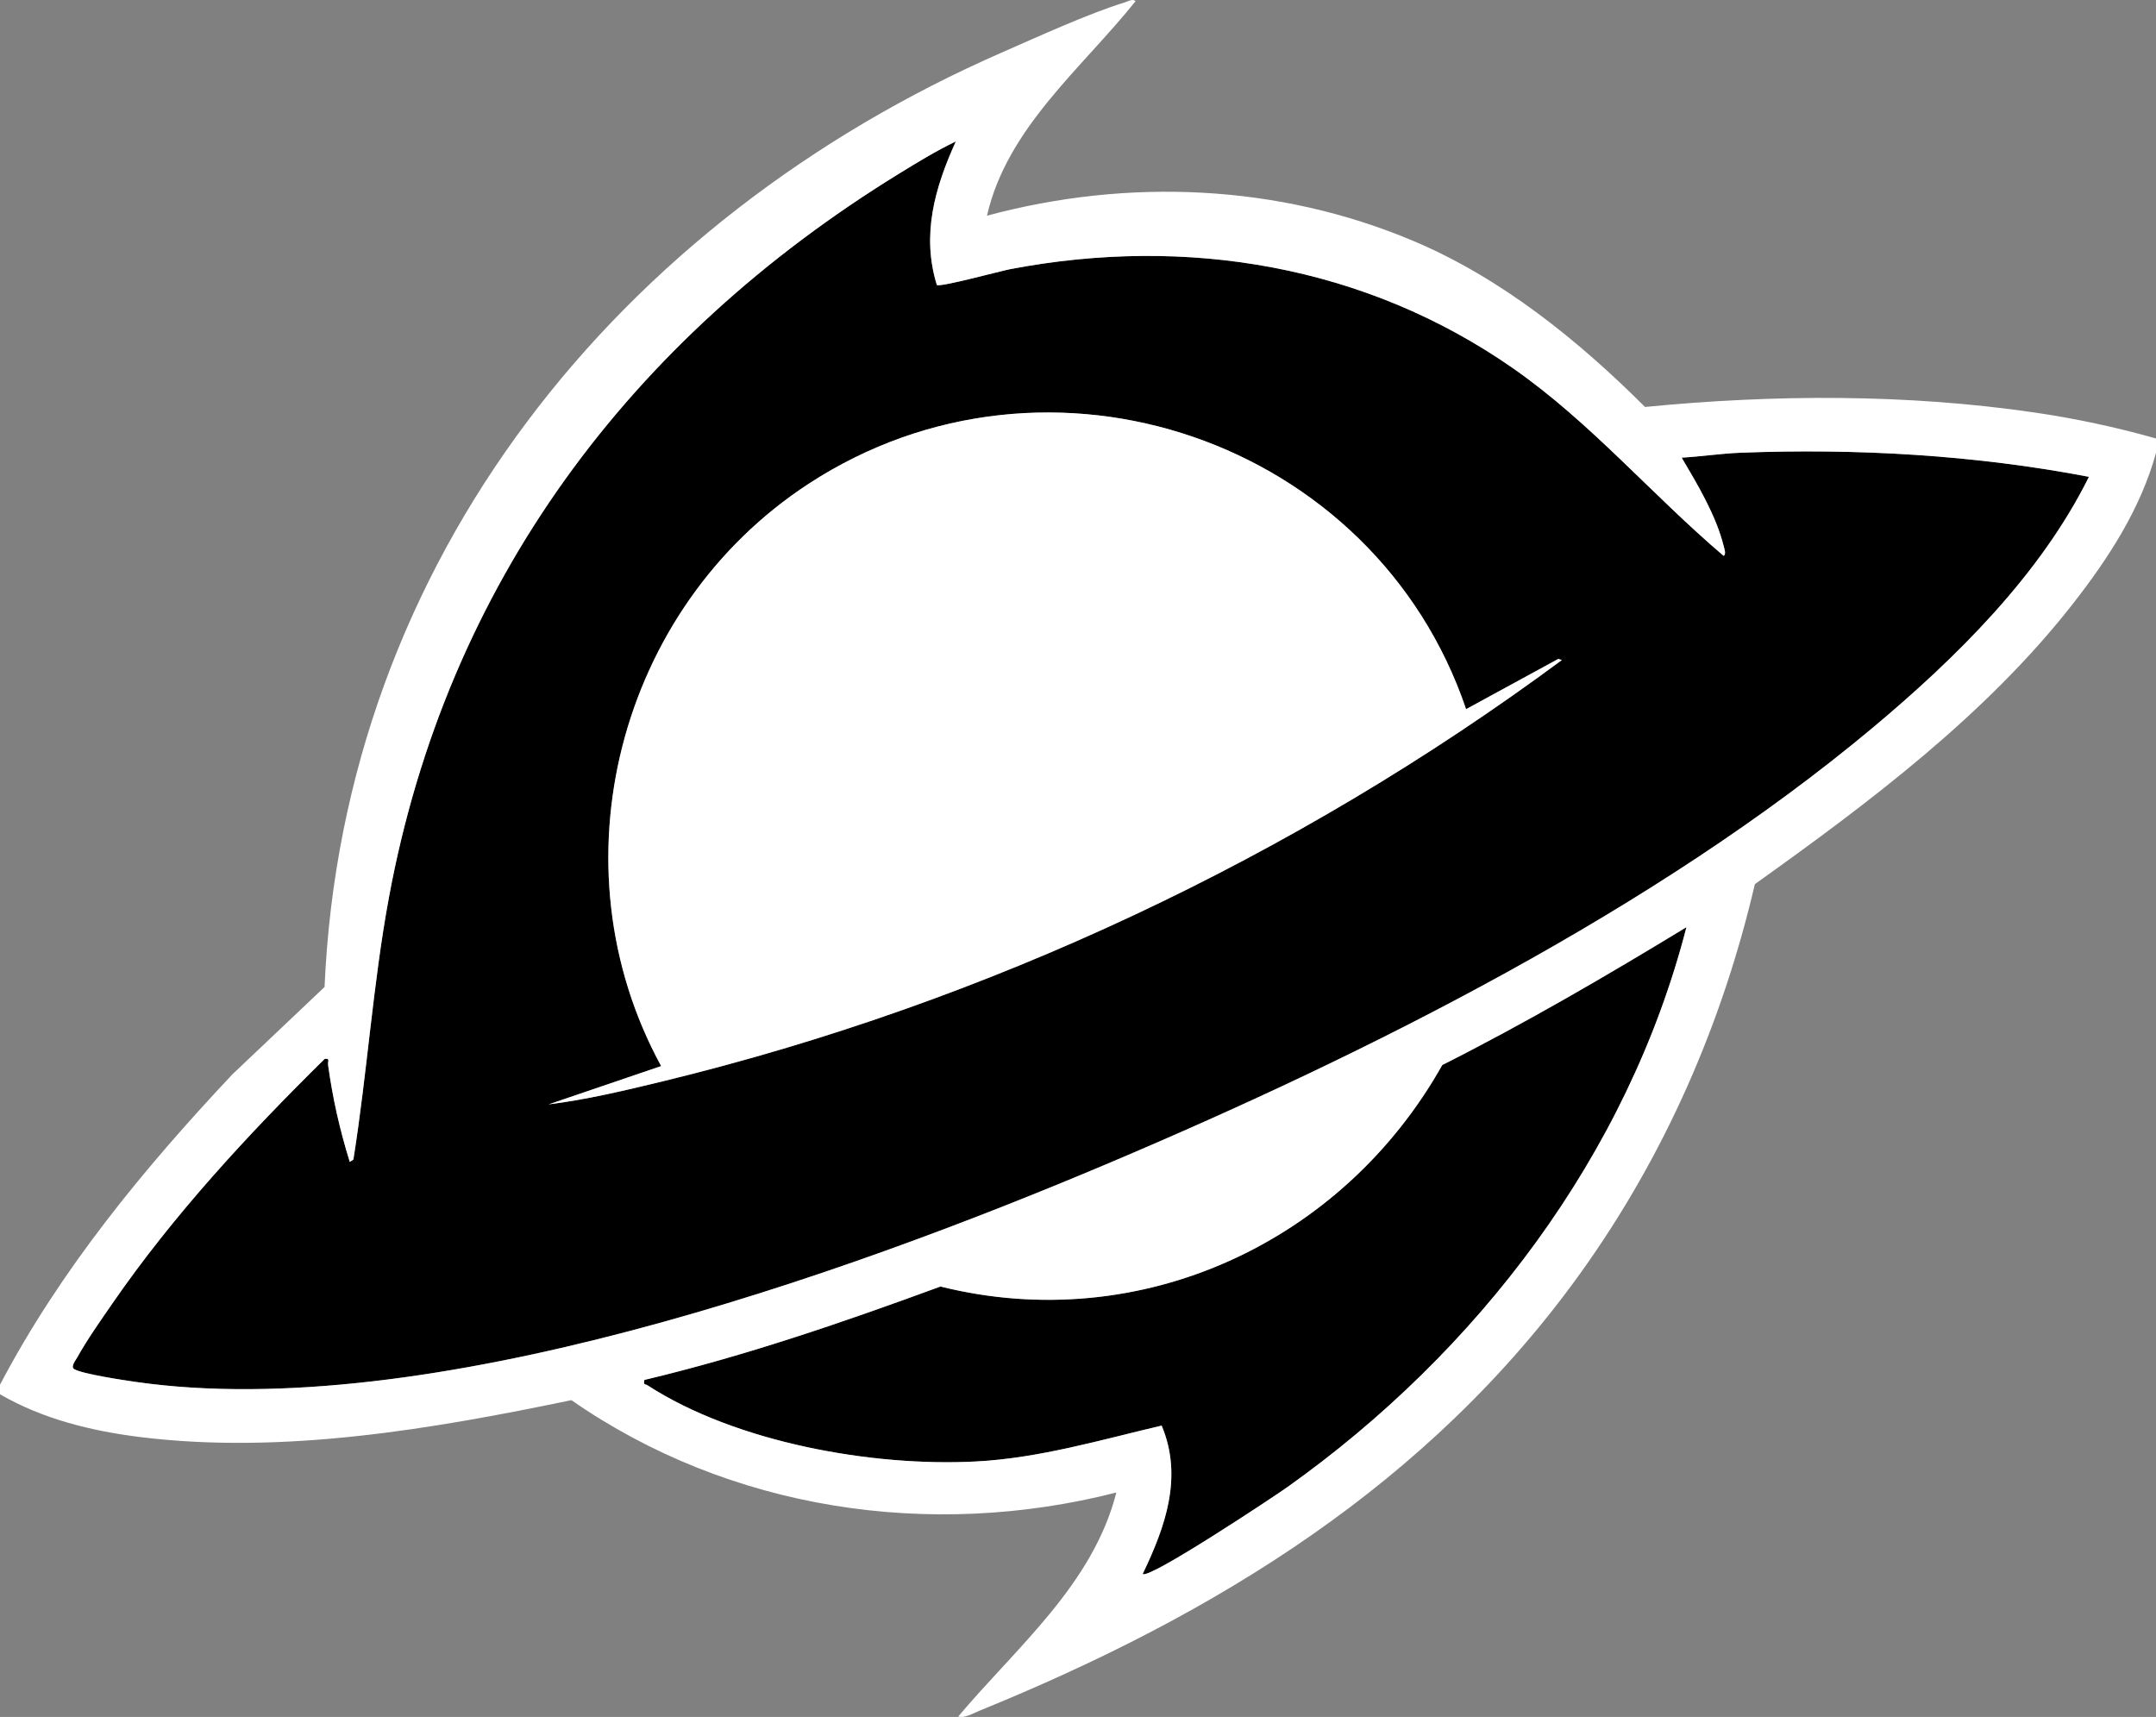 <?xml version="1.0" encoding="UTF-8"?><svg id="Layer_1" xmlns="http://www.w3.org/2000/svg" width="216" height="172.018" viewBox="0 0 216 172.018"><rect x="0" y="0" width="216" height="172.018" fill="#808080" stroke="none"/><defs><style>.cls-1{fill:#fff;}</style></defs><path d="M95.759,14.171c-2.098,4.619-3.458,9.34-1.902,14.38.299.254,6.37-1.4,7.373-1.591,17.696-3.368,35.577-.375,50.383,9.956,7.742,5.403,13.908,12.686,21.068,18.772.28-.15.072-.715.009-.969-.759-3.069-2.615-6.166-4.21-8.868,1.901-.111,3.986-.419,5.87-.492,11.625-.453,23.531.225,34.93,2.412-4.875,9.845-13.355,18.198-21.726,25.192-21.732,18.156-50.404,32.542-76.442,43.558-26.885,11.376-68.365,26.11-97.513,21.929-1.176-.169-5.362-.796-6.162-1.28-.4-.242.152-.907.29-1.155.972-1.76,2.347-3.707,3.5-5.38,6.135-8.9,13.617-16.978,21.296-24.545.572-.103.299.261.346.605.462,3.361,1.168,6.485,2.173,9.713l.362-.236c1.387-8.709,1.953-17.537,3.551-26.209,5.799-31.462,24.125-55.951,51.065-72.535,1.865-1.148,3.762-2.311,5.738-3.259ZM146.883,71.05c-9.138-26.96-41.835-38.277-65.89-22.566-19.059,12.447-25.735,38.211-14.754,58.324l-11.279,3.84c3.846-.484,7.698-1.403,11.475-2.321,32.436-7.882,63.293-22.405,90.042-42.198l-.354-.115-9.242,5.036ZM128.956,149.005c19.067-13.549,34.118-33.244,40.002-56.115-7.997,4.868-16.096,9.592-24.464,13.814-9.974,17.753-30.189,27.194-50.272,22.189-9.728,3.572-19.567,6.958-29.662,9.358-.118.563.077.385.31.537,8.846,5.735,22.53,8.182,32.941,7.632,6.331-.335,12.451-2.159,18.57-3.592,2.162,5.139.365,10.148-1.899,14.861.598.597,13.216-7.789,14.474-8.683Z"/><path class="cls-1" d="M0,138.73c6.065-11.534,14.393-21.636,23.274-31.086l9.241-8.759c1.872-42.87,29.564-76.882,67.883-93.637,3.615-1.581,8.612-3.873,12.275-5.005.287-.089.864-.423,1.086-.114-5.393,6.743-12.862,12.676-14.877,21.48,14.129-3.802,29.199-3.172,42.711,2.529,8.8,3.713,16.514,9.943,23.215,16.635,12.927-1.262,26.17-1.324,39.033.557,4.108.601,8.172,1.471,12.16,2.6v1.44c-1.539,5.604-4.76,10.556-8.305,15.095-8.707,11.149-20.448,19.952-31.884,28.116-3.273,14.036-9.068,27.254-17.455,38.945-15.155,21.124-36.507,34.218-60.274,43.886-.588.239-1.457.764-2.081.559,5.88-6.986,13.487-13.221,15.839-22.439-18.677,4.772-38.742,1.759-54.594-9.254-13.943,2.901-28.899,5.464-43.175,3.701-4.89-.604-9.796-1.806-14.071-4.289v-.96ZM95.759,14.171c-1.976.948-3.873,2.111-5.738,3.259-26.94,16.585-45.266,41.073-51.065,72.535-1.598,8.672-2.164,17.5-3.551,26.209l-.362.236c-1.005-3.228-1.711-6.352-2.173-9.713-.047-.343.226-.708-.346-.605-7.68,7.567-15.162,15.645-21.296,24.545-1.153,1.673-2.527,3.62-3.5,5.38-.137.248-.69.913-.29,1.155.8.484,4.986,1.111,6.162,1.28,29.148,4.18,70.628-10.554,97.513-21.929,26.037-11.017,54.71-25.402,76.442-43.558,8.371-6.994,16.851-15.347,21.726-25.192-11.399-2.187-23.305-2.865-34.93-2.412-1.884.073-3.969.382-5.87.492,1.595,2.701,3.451,5.798,4.21,8.868.063.254.271.819-.009.969-7.16-6.086-13.326-13.369-21.068-18.772-14.806-10.332-32.687-13.325-50.383-9.956-1.004.191-7.074,1.845-7.373,1.591-1.556-5.041-.196-9.761,1.902-14.38ZM114.481,157.689c.598.597,13.216-7.789,14.474-8.683,19.067-13.549,34.118-33.244,40.002-56.115-7.997,4.868-16.096,9.592-24.464,13.814-9.974,17.753-30.189,27.194-50.272,22.189-9.728,3.572-19.567,6.958-29.662,9.358-.118.563.077.385.31.537,8.846,5.735,22.53,8.182,32.941,7.632,6.331-.335,12.451-2.159,18.57-3.592,2.162,5.139.365,10.148-1.899,14.861ZM80.993,48.483c-19.059,12.447-25.735,38.211-14.754,58.324l-11.279,3.84c3.846-.484,7.698-1.403,11.475-2.321,32.436-7.882,63.293-22.405,90.042-42.198l-.354-.115-9.242,5.036c-9.138-26.96-41.835-38.277-65.89-22.566Z"/></svg>